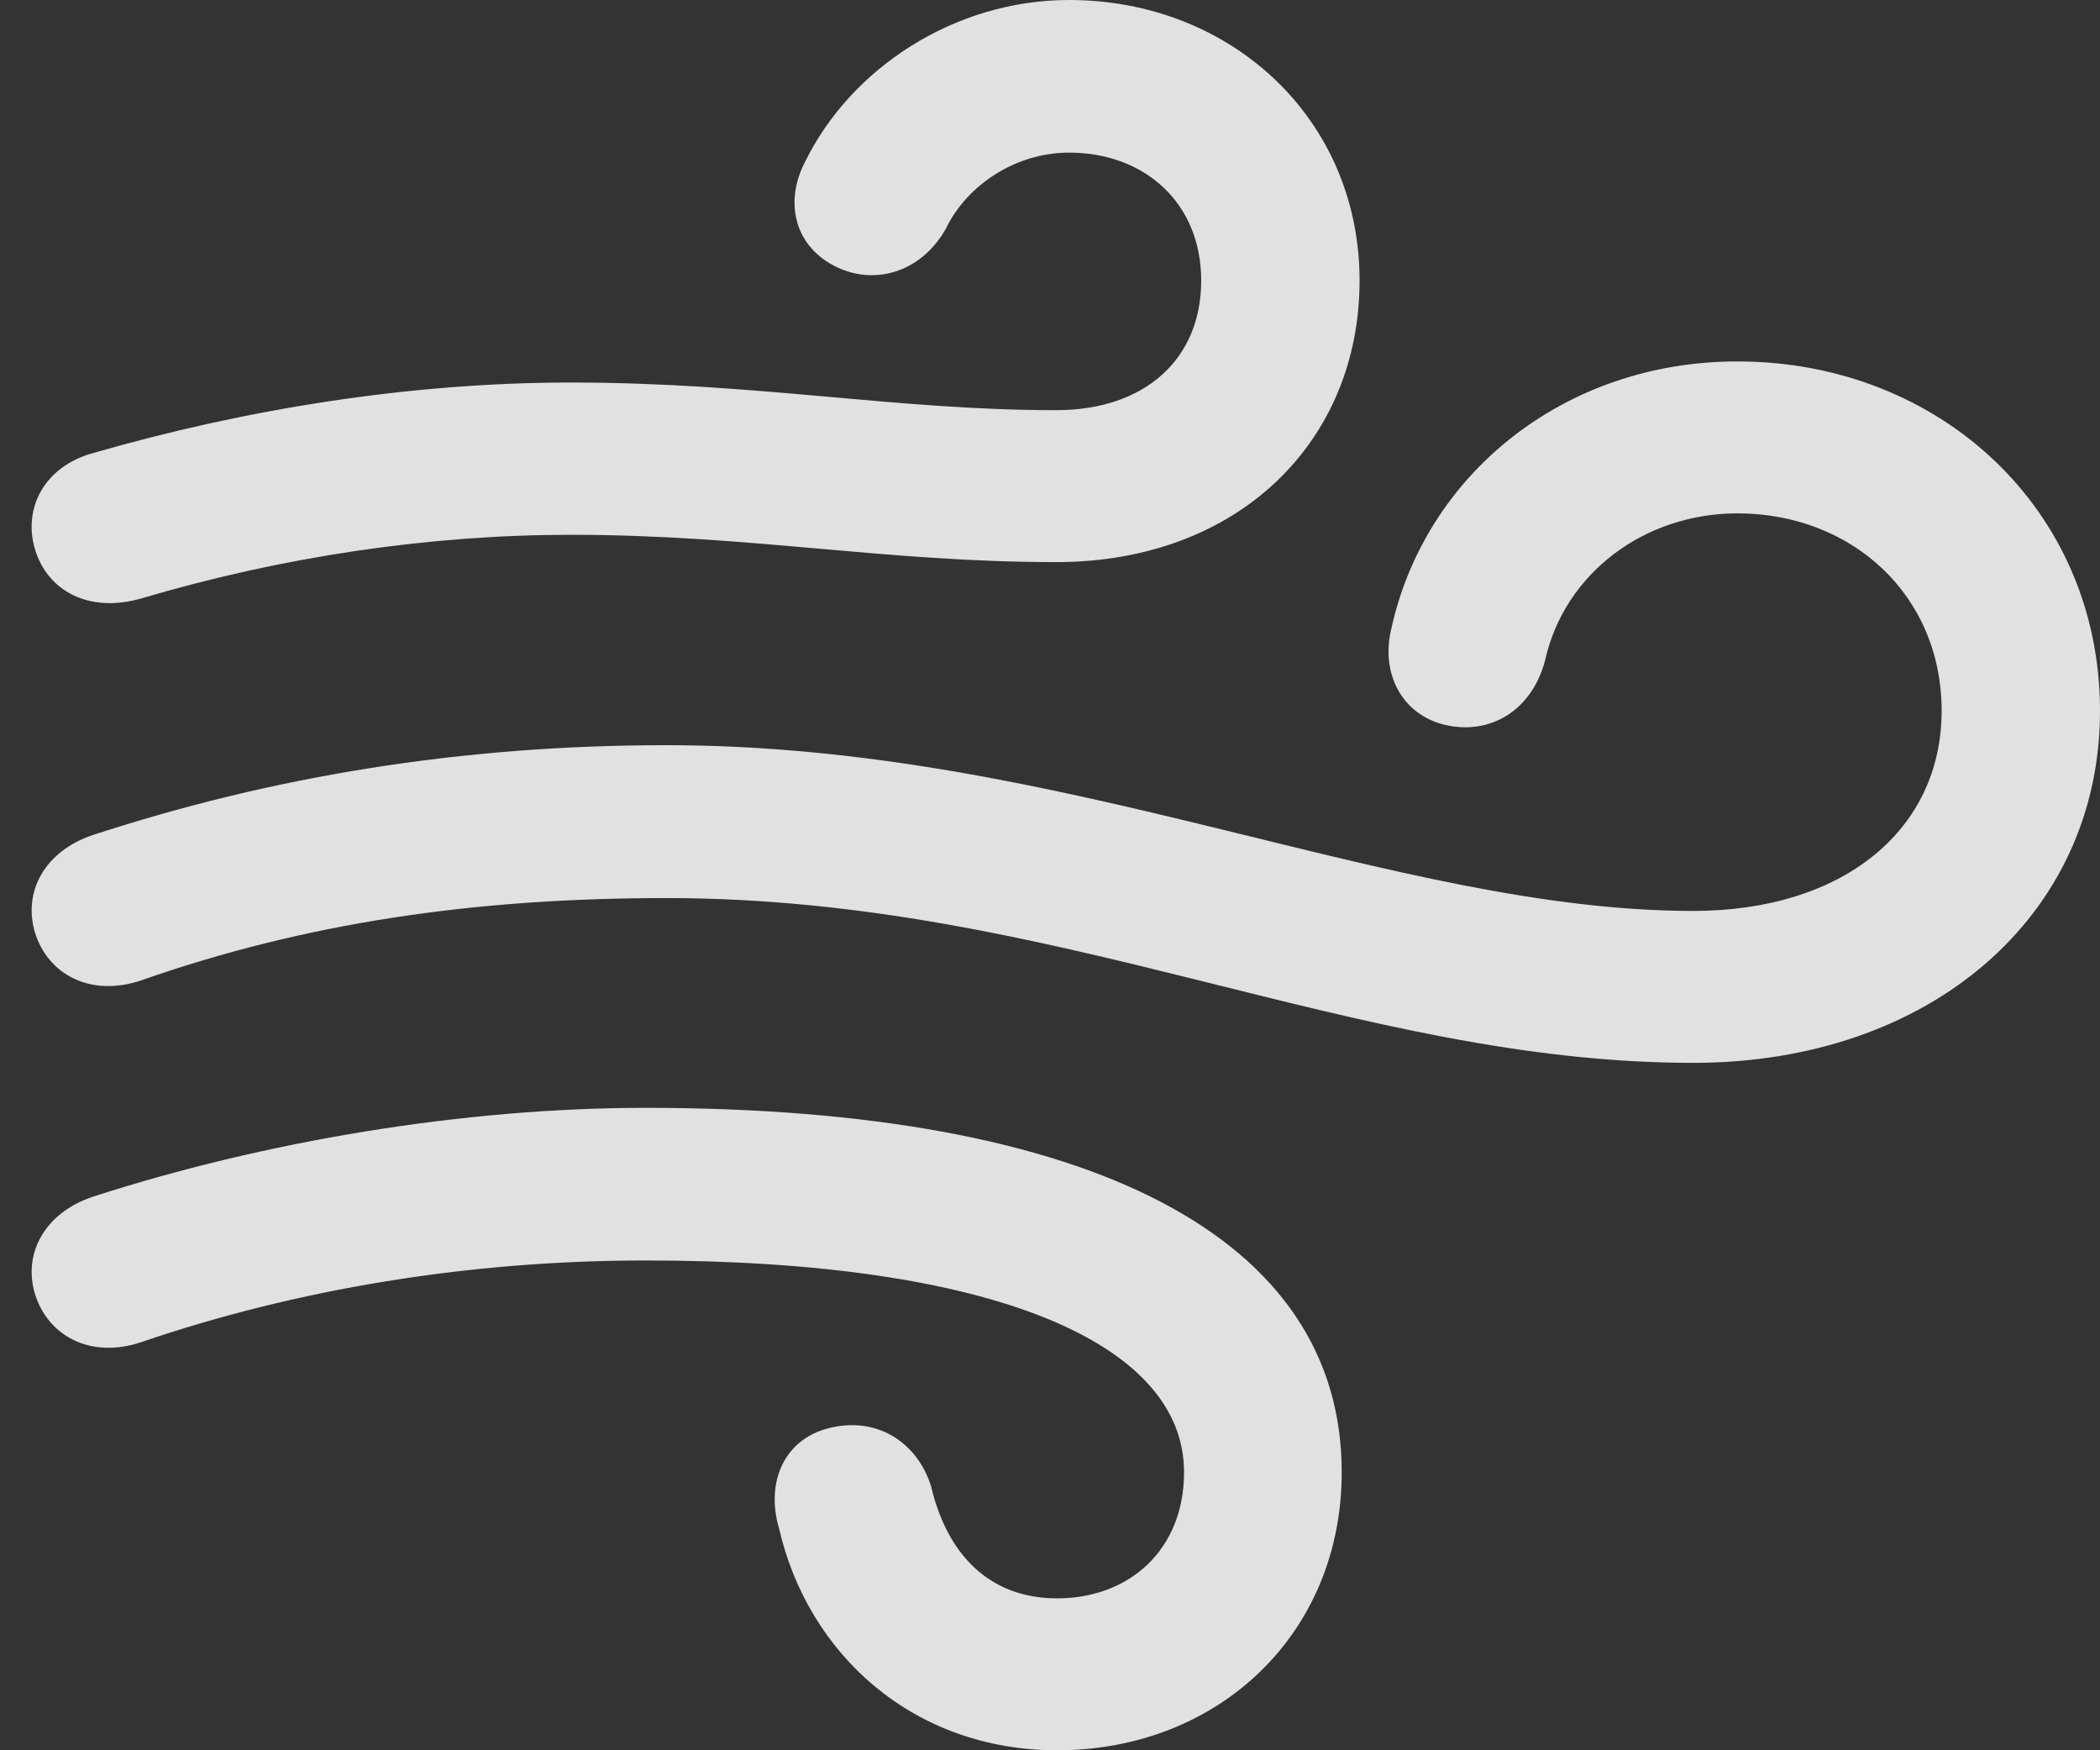 <svg width="24" height="20" viewBox="0 0 24 20" fill="none" xmlns="http://www.w3.org/2000/svg">
<rect x="0" y="0" width="24" height="20" fill="#333333" stroke="none"/>
<g clip-path="url(#clip0_799_3763)">
<path d="M1.605 6.841C3.231 6.358 4.918 6.111 6.521 6.111C8.574 6.111 10.11 6.423 12.071 6.423C14.161 6.423 15.538 5.037 15.538 3.207C15.538 1.353 14.065 0 12.218 0C10.912 0 9.726 0.777 9.201 1.849C8.97 2.291 9.067 2.788 9.523 3.032C9.971 3.272 10.522 3.125 10.81 2.613C11.047 2.121 11.6 1.744 12.218 1.744C13.076 1.744 13.728 2.313 13.728 3.207C13.728 4.103 13.085 4.687 12.071 4.687C10.232 4.687 8.656 4.371 6.521 4.371C4.688 4.371 2.799 4.676 1.064 5.177C0.507 5.329 0.261 5.807 0.399 6.274C0.541 6.751 1.011 7.007 1.605 6.841ZM19.351 12.145C22.061 12.145 24 10.462 24 8.123C24 5.823 22.166 4.13 19.856 4.13C17.869 4.13 16.288 5.428 15.902 7.179C15.773 7.702 16.029 8.165 16.507 8.281C17.012 8.405 17.502 8.134 17.657 7.55C17.878 6.549 18.796 5.866 19.856 5.866C21.158 5.866 22.19 6.794 22.19 8.123C22.19 9.477 21.073 10.409 19.351 10.409C15.924 10.409 12.148 8.515 7.616 8.515C5.275 8.515 3.112 8.871 1.06 9.542C0.511 9.726 0.261 10.19 0.399 10.653C0.545 11.134 1.033 11.398 1.612 11.203C3.485 10.546 5.416 10.262 7.616 10.262C12.082 10.262 15.48 12.145 19.351 12.145ZM12.082 20C13.922 20 15.334 18.673 15.334 16.823C15.334 14.151 12.501 12.659 7.379 12.659C5.286 12.659 3.009 13.044 1.06 13.675C0.511 13.859 0.261 14.323 0.399 14.783C0.545 15.264 1.033 15.531 1.612 15.337C3.397 14.727 5.371 14.403 7.379 14.403C11.35 14.403 13.532 15.345 13.532 16.823C13.532 17.716 12.899 18.264 12.082 18.264C11.319 18.264 10.828 17.777 10.641 16.984C10.494 16.509 10.06 16.195 9.52 16.308C8.962 16.42 8.748 16.937 8.902 17.459C9.231 18.899 10.434 20 12.082 20Z" fill="white" fill-opacity="0.85"/>
</g>
<defs>
<clipPath id="clip0_799_3763">
<rect width="24" height="20" fill="white"/>
</clipPath>
</defs>
</svg>
